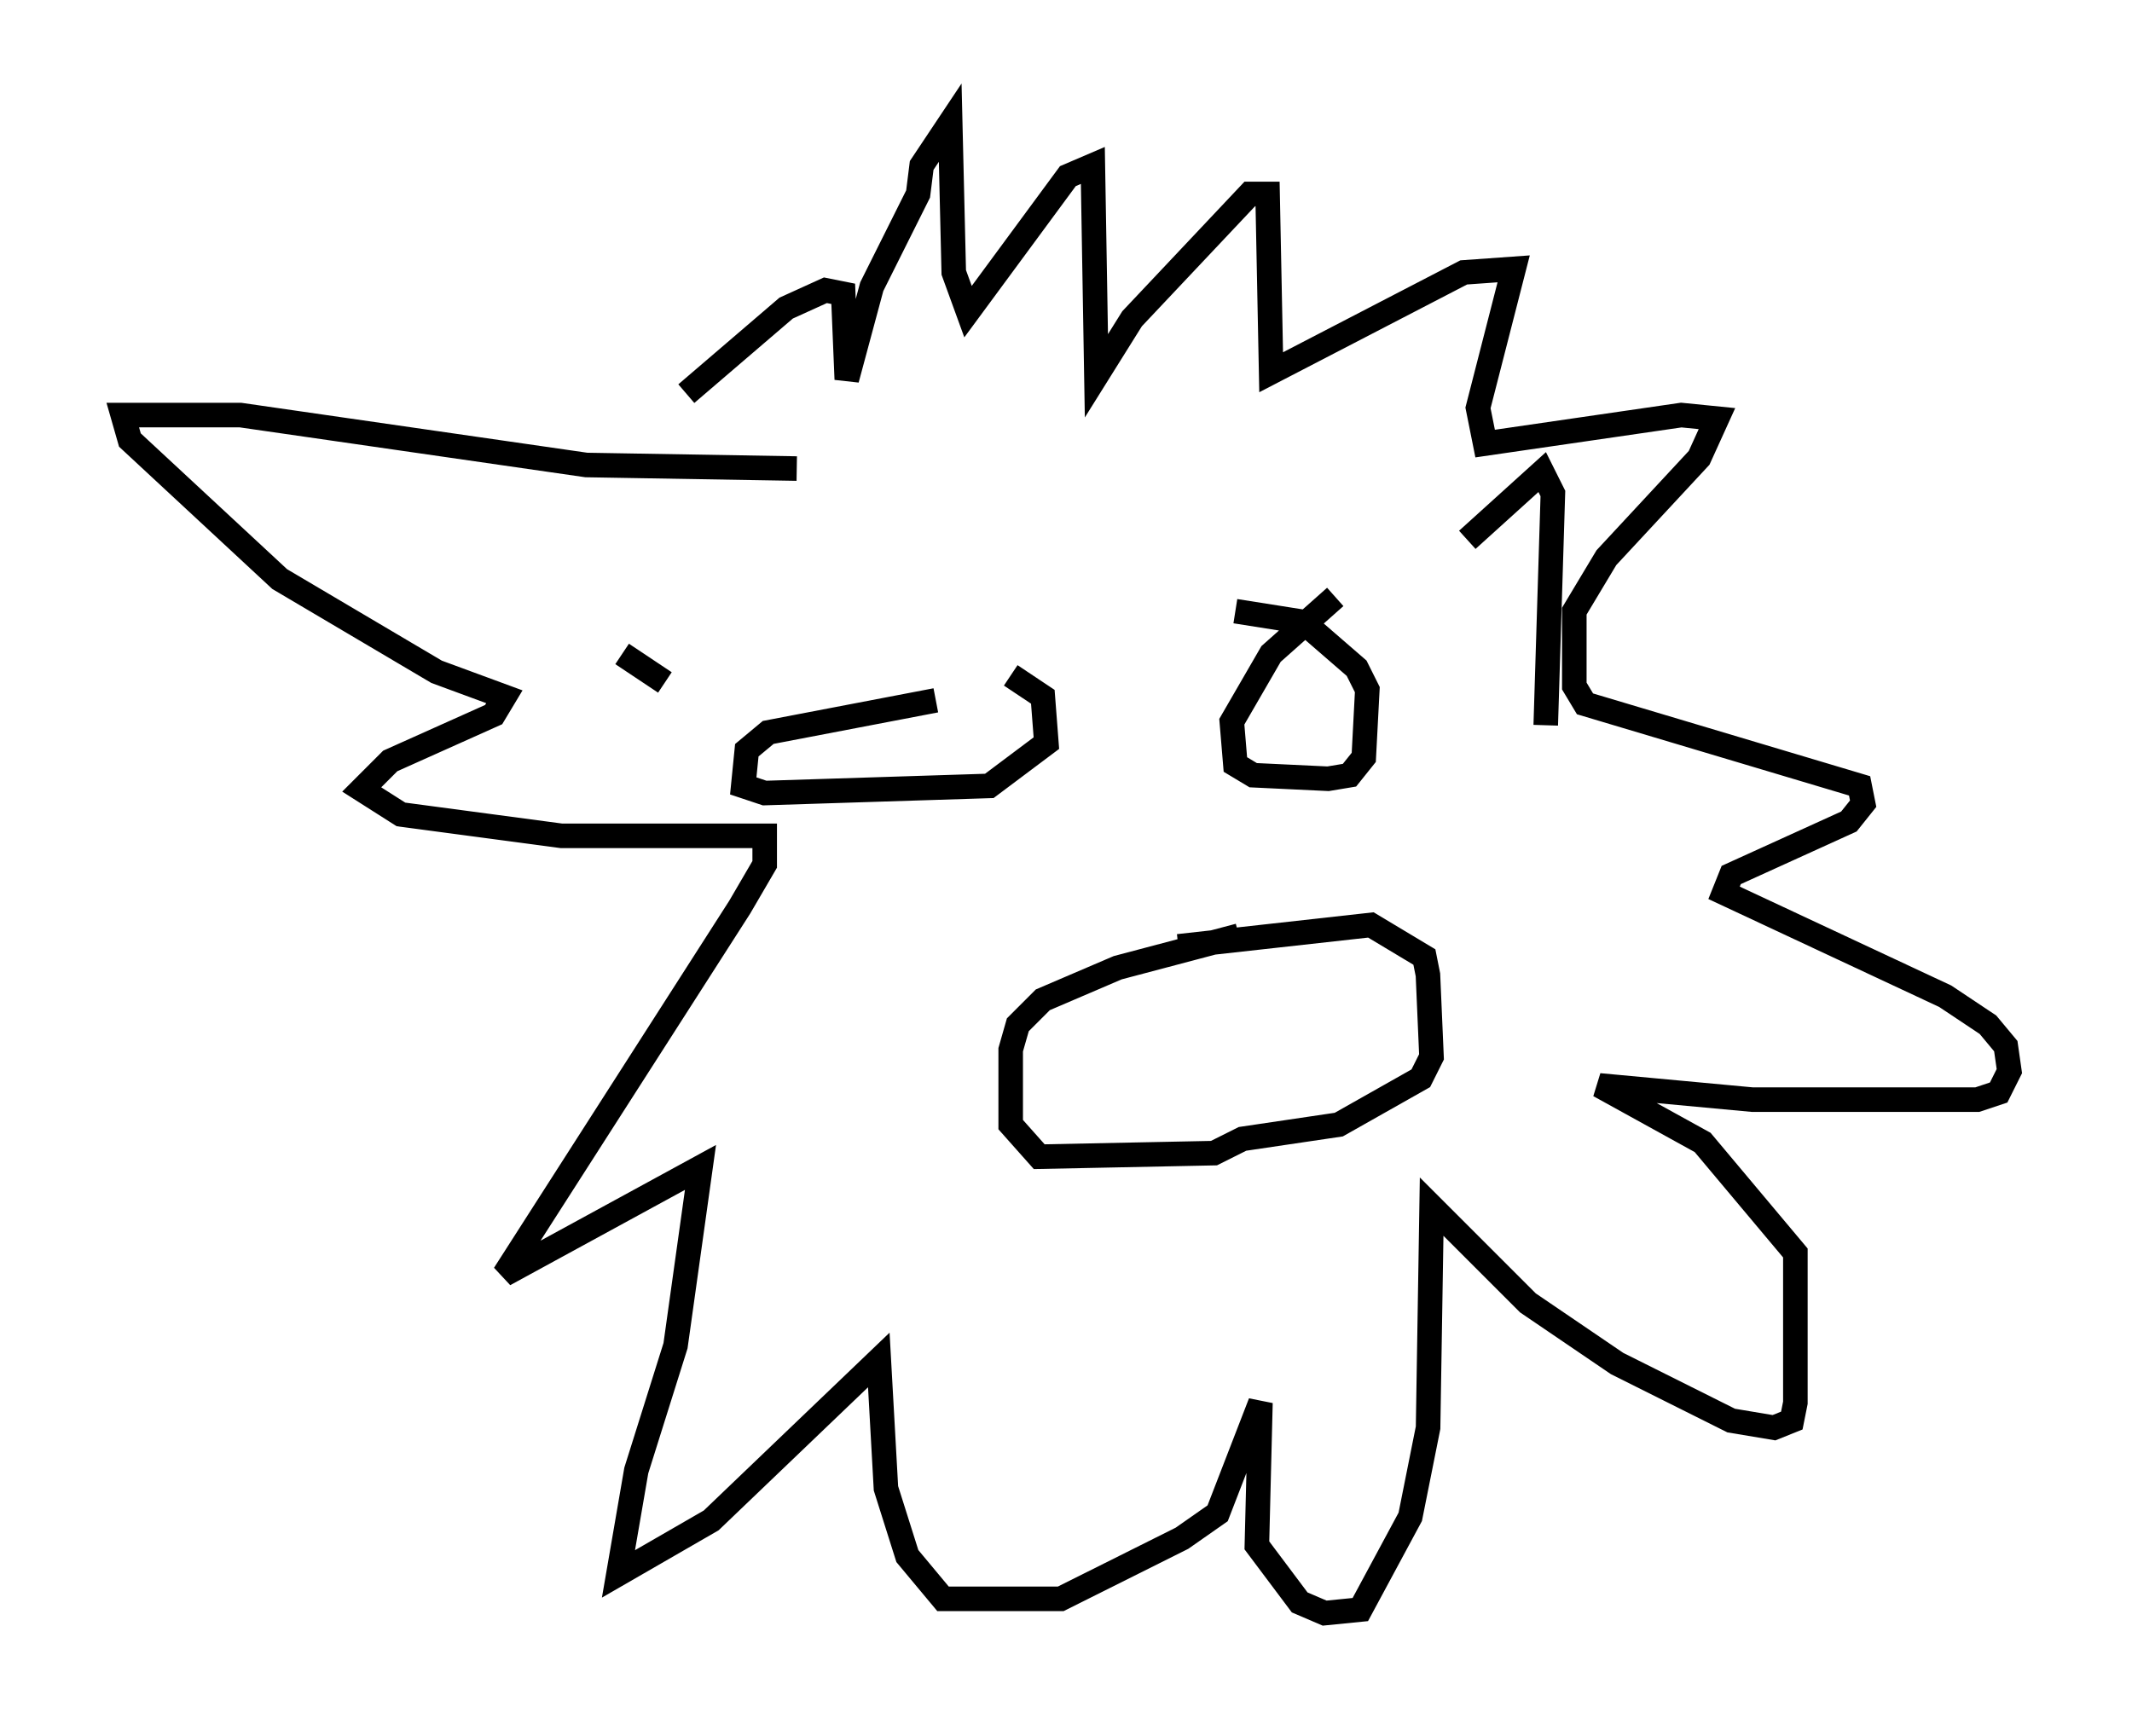 <?xml version="1.0" encoding="utf-8" ?>
<svg baseProfile="full" height="70.715" version="1.1" width="86.838" xmlns="http://www.w3.org/2000/svg" xmlns:ev="http://www.w3.org/2001/xml-events" xmlns:xlink="http://www.w3.org/1999/xlink"><defs /><rect fill="white" height="70.715" width="86.838" x="0" y="0" /><path d="M43.056, 28.385 m-4.939, 0.145 l-6.827, 1.307 -0.872, 0.726 l-0.145, 1.453 0.872, 0.291 l9.151, -0.291 2.324, -1.743 l-0.145, -1.888 -1.307, -0.872 m13.218, -3.196 l-2.615, 2.324 -1.598, 2.76 l0.145, 1.743 0.726, 0.436 l3.05, 0.145 0.872, -0.145 l0.581, -0.726 0.145, -2.76 l-0.436, -0.872 -2.179, -1.888 l-2.76, -0.436 m-2.324, 13.654 l7.844, -0.872 2.179, 1.307 l0.145, 0.726 0.145, 3.341 l-0.436, 0.872 -3.341, 1.888 l-3.922, 0.581 -1.162, 0.581 l-7.117, 0.145 -1.162, -1.307 l0.0, -3.05 0.291, -1.017 l1.017, -1.017 3.05, -1.307 l4.939, -1.307 m-18.011, -19.028 l-8.57, -0.145 -14.089, -2.034 l-4.793, 0.0 0.291, 1.017 l6.101, 5.665 6.391, 3.777 l2.76, 1.017 -0.436, 0.726 l-4.212, 1.888 -1.162, 1.162 l1.598, 1.017 6.536, 0.872 l8.279, 0.0 0.0, 1.162 l-1.017, 1.743 -9.587, 14.961 l7.989, -4.358 -1.017, 7.263 l-1.598, 5.084 -0.726, 4.212 l3.777, -2.179 6.827, -6.536 l0.291, 5.229 0.872, 2.76 l1.453, 1.743 4.793, 0.0 l4.939, -2.469 1.453, -1.017 l1.743, -4.503 -0.145, 5.81 l1.743, 2.324 1.017, 0.436 l1.453, -0.145 2.034, -3.777 l0.726, -3.631 0.145, -9.006 l3.922, 3.922 3.631, 2.469 l4.648, 2.324 1.743, 0.291 l0.726, -0.291 0.145, -0.726 l0.0, -6.101 -3.777, -4.503 l-4.212, -2.324 6.246, 0.581 l9.151, 0.0 0.872, -0.291 l0.436, -0.872 -0.145, -1.017 l-0.726, -0.872 -1.743, -1.162 l-9.006, -4.212 0.291, -0.726 l4.793, -2.179 0.581, -0.726 l-0.145, -0.726 -11.184, -3.341 l-0.436, -0.726 0.0, -3.05 l1.307, -2.179 3.777, -4.067 l0.726, -1.598 -1.453, -0.145 l-7.989, 1.162 -0.291, -1.453 l1.453, -5.665 -2.034, 0.145 l-7.844, 4.067 -0.145, -7.263 l-0.726, 0.0 -4.793, 5.084 l-1.453, 2.324 -0.145, -8.57 l-1.017, 0.436 -4.067, 5.52 l-0.581, -1.598 -0.145, -6.101 l-1.162, 1.743 -0.145, 1.162 l-1.888, 3.777 -1.017, 3.777 l-0.145, -3.486 -0.726, -0.145 l-1.598, 0.726 -4.067, 3.486 m31.81, 5.955 l3.05, -2.76 0.436, 0.872 l-0.291, 9.441 m-35.877, -1.743 l-1.743, -1.162 " fill="none" stroke="black" stroke-width="1" /></svg>